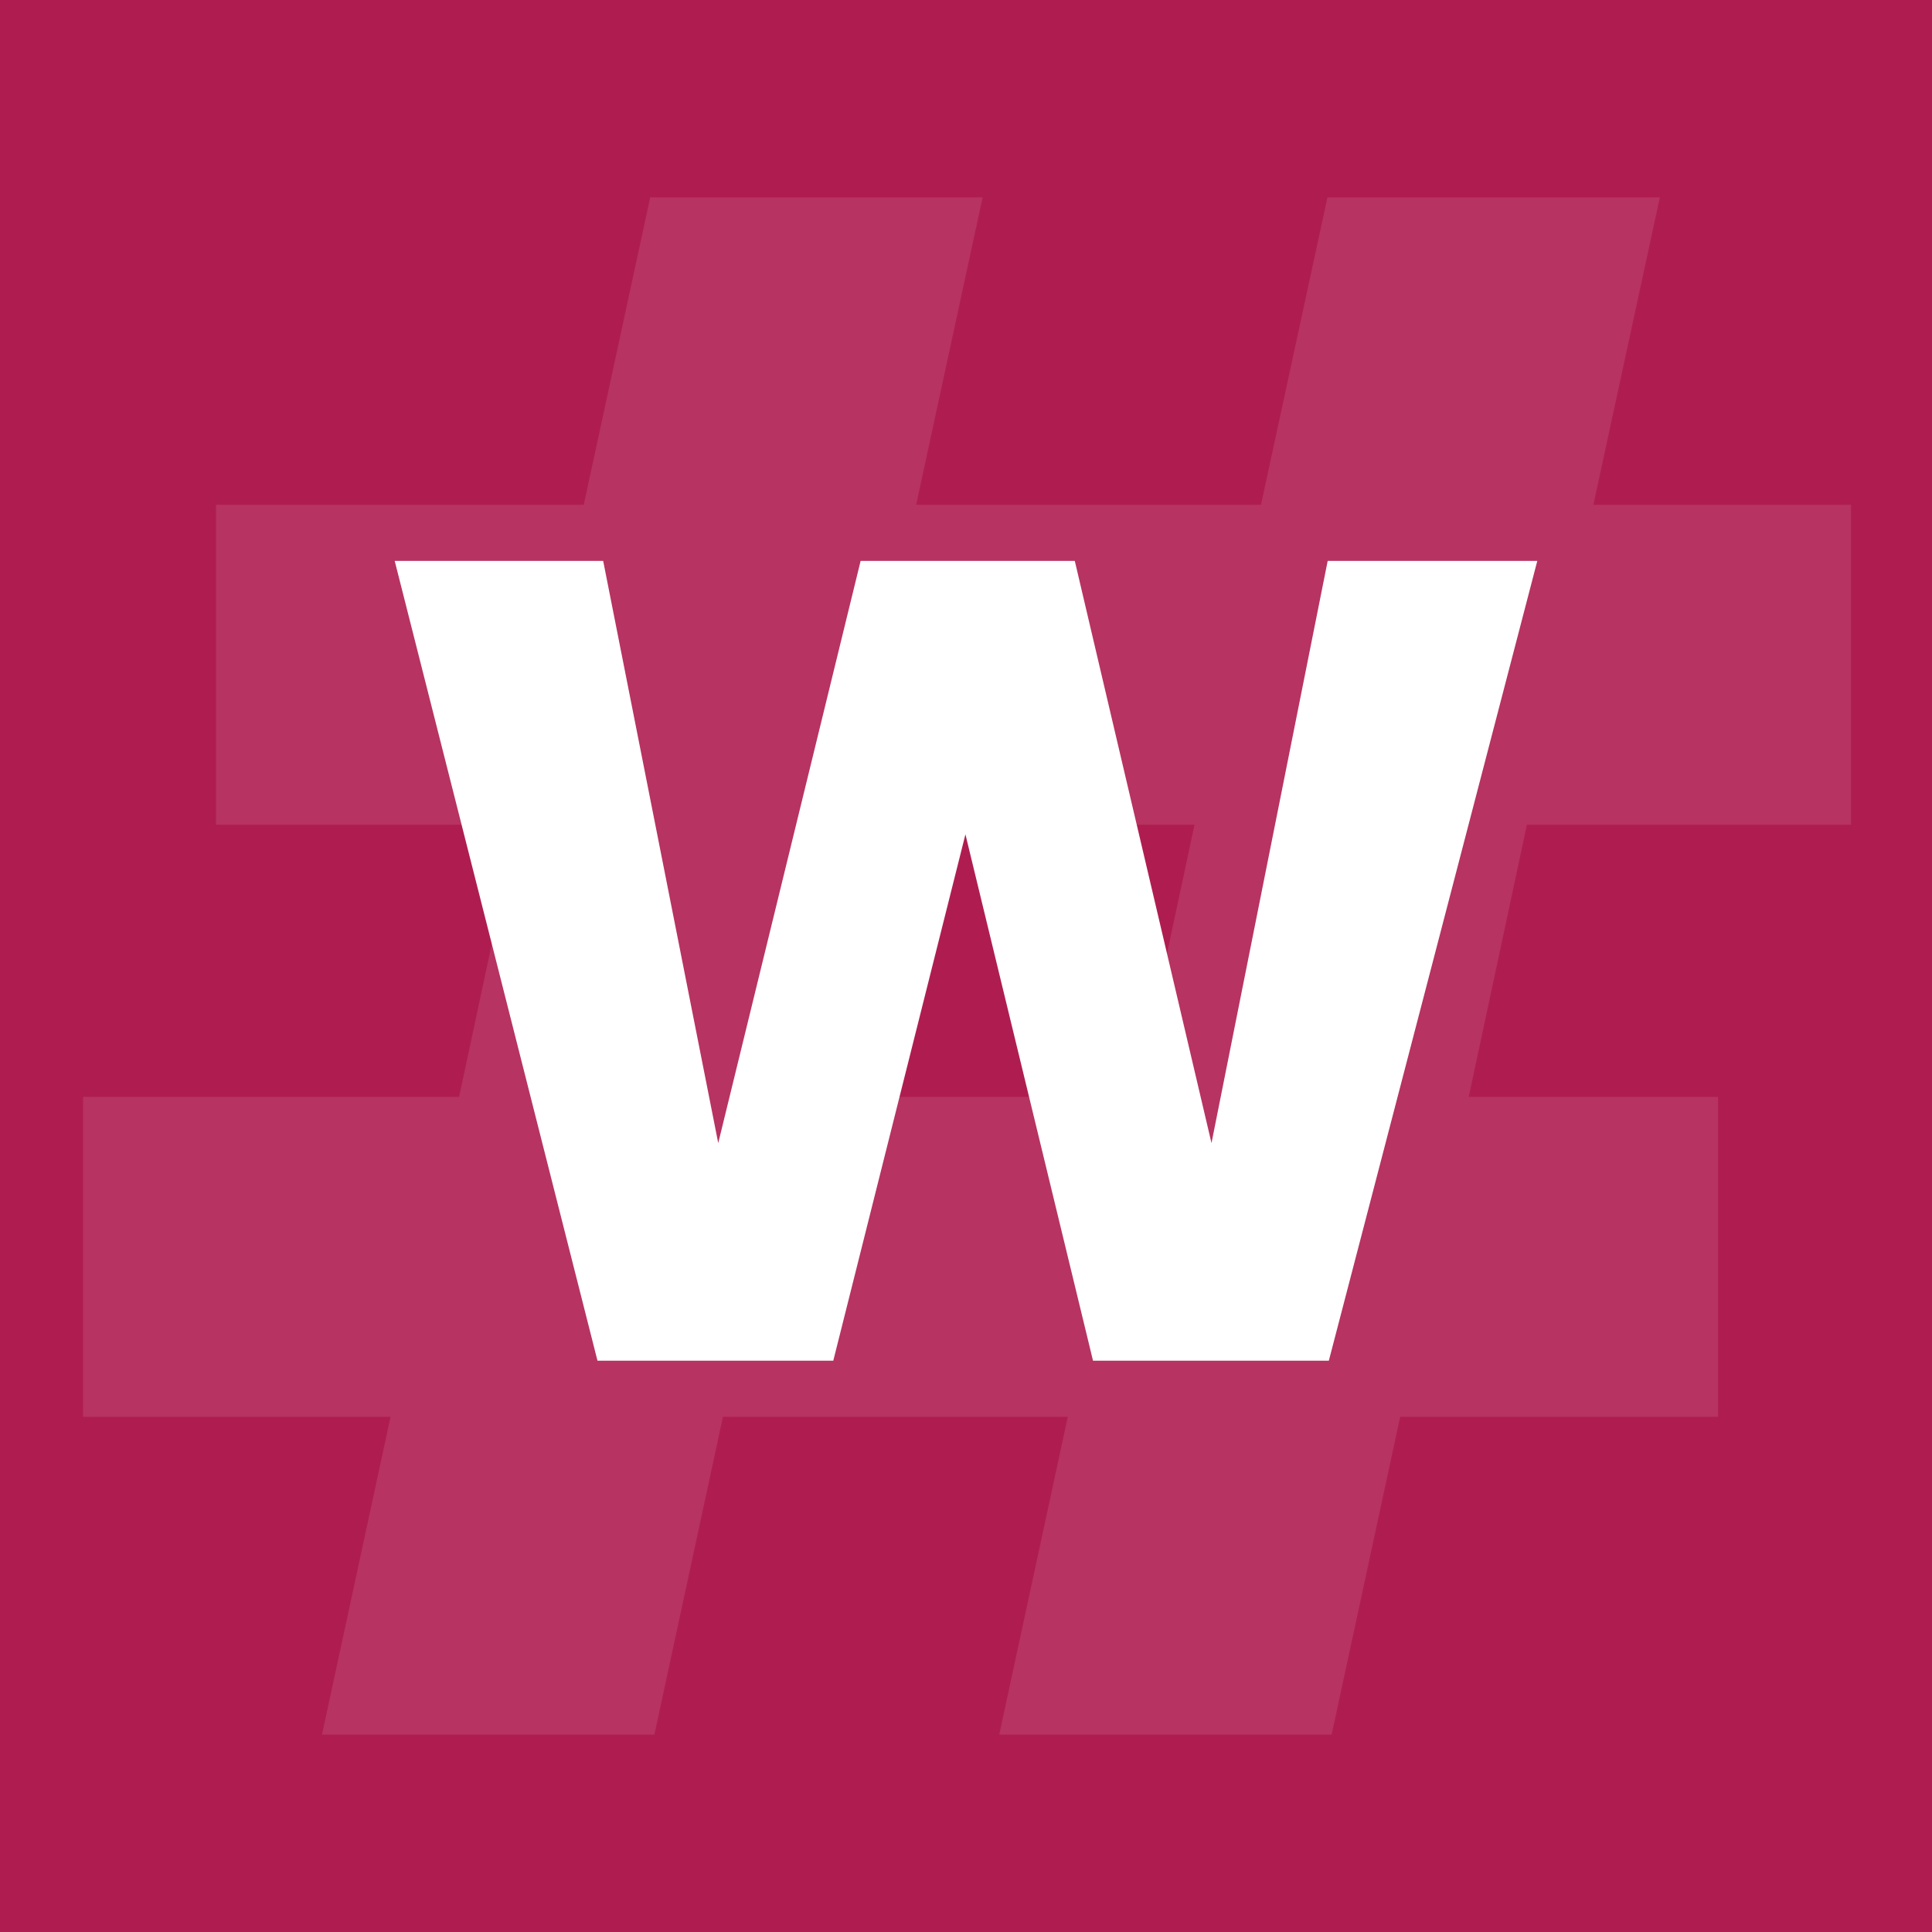 <svg width="164" height="164" viewBox="0 0 164 164" fill="none" xmlns="http://www.w3.org/2000/svg">
<path d="M0 0H164V164H0V0Z" fill="#AF1D50"/>
<path d="M129.613 70.009L124.675 93.11H145.837V120.267H118.856L113.037 147.247H84.822L90.641 120.267H61.368L55.548 147.247H27.333L33.153 120.267H7.054V93.11H38.972L43.91 70.009H18.34V42.852H49.553L55.196 16.753H83.411L77.768 42.852H107.041L112.684 16.753H140.899L135.256 42.852H157.123V70.009H129.613ZM101.398 70.009H72.125L67.187 93.11H96.46L101.398 70.009Z" fill="white" fill-opacity="0.1"/>
<path d="M130.495 47.613L112.799 115.505H92.782L81.952 70.824L70.734 115.505H50.718L33.505 47.613H51.201L60.968 97.033L73.055 47.613H91.235L102.839 97.033L112.702 47.613H130.495Z" fill="white"/>
</svg>
